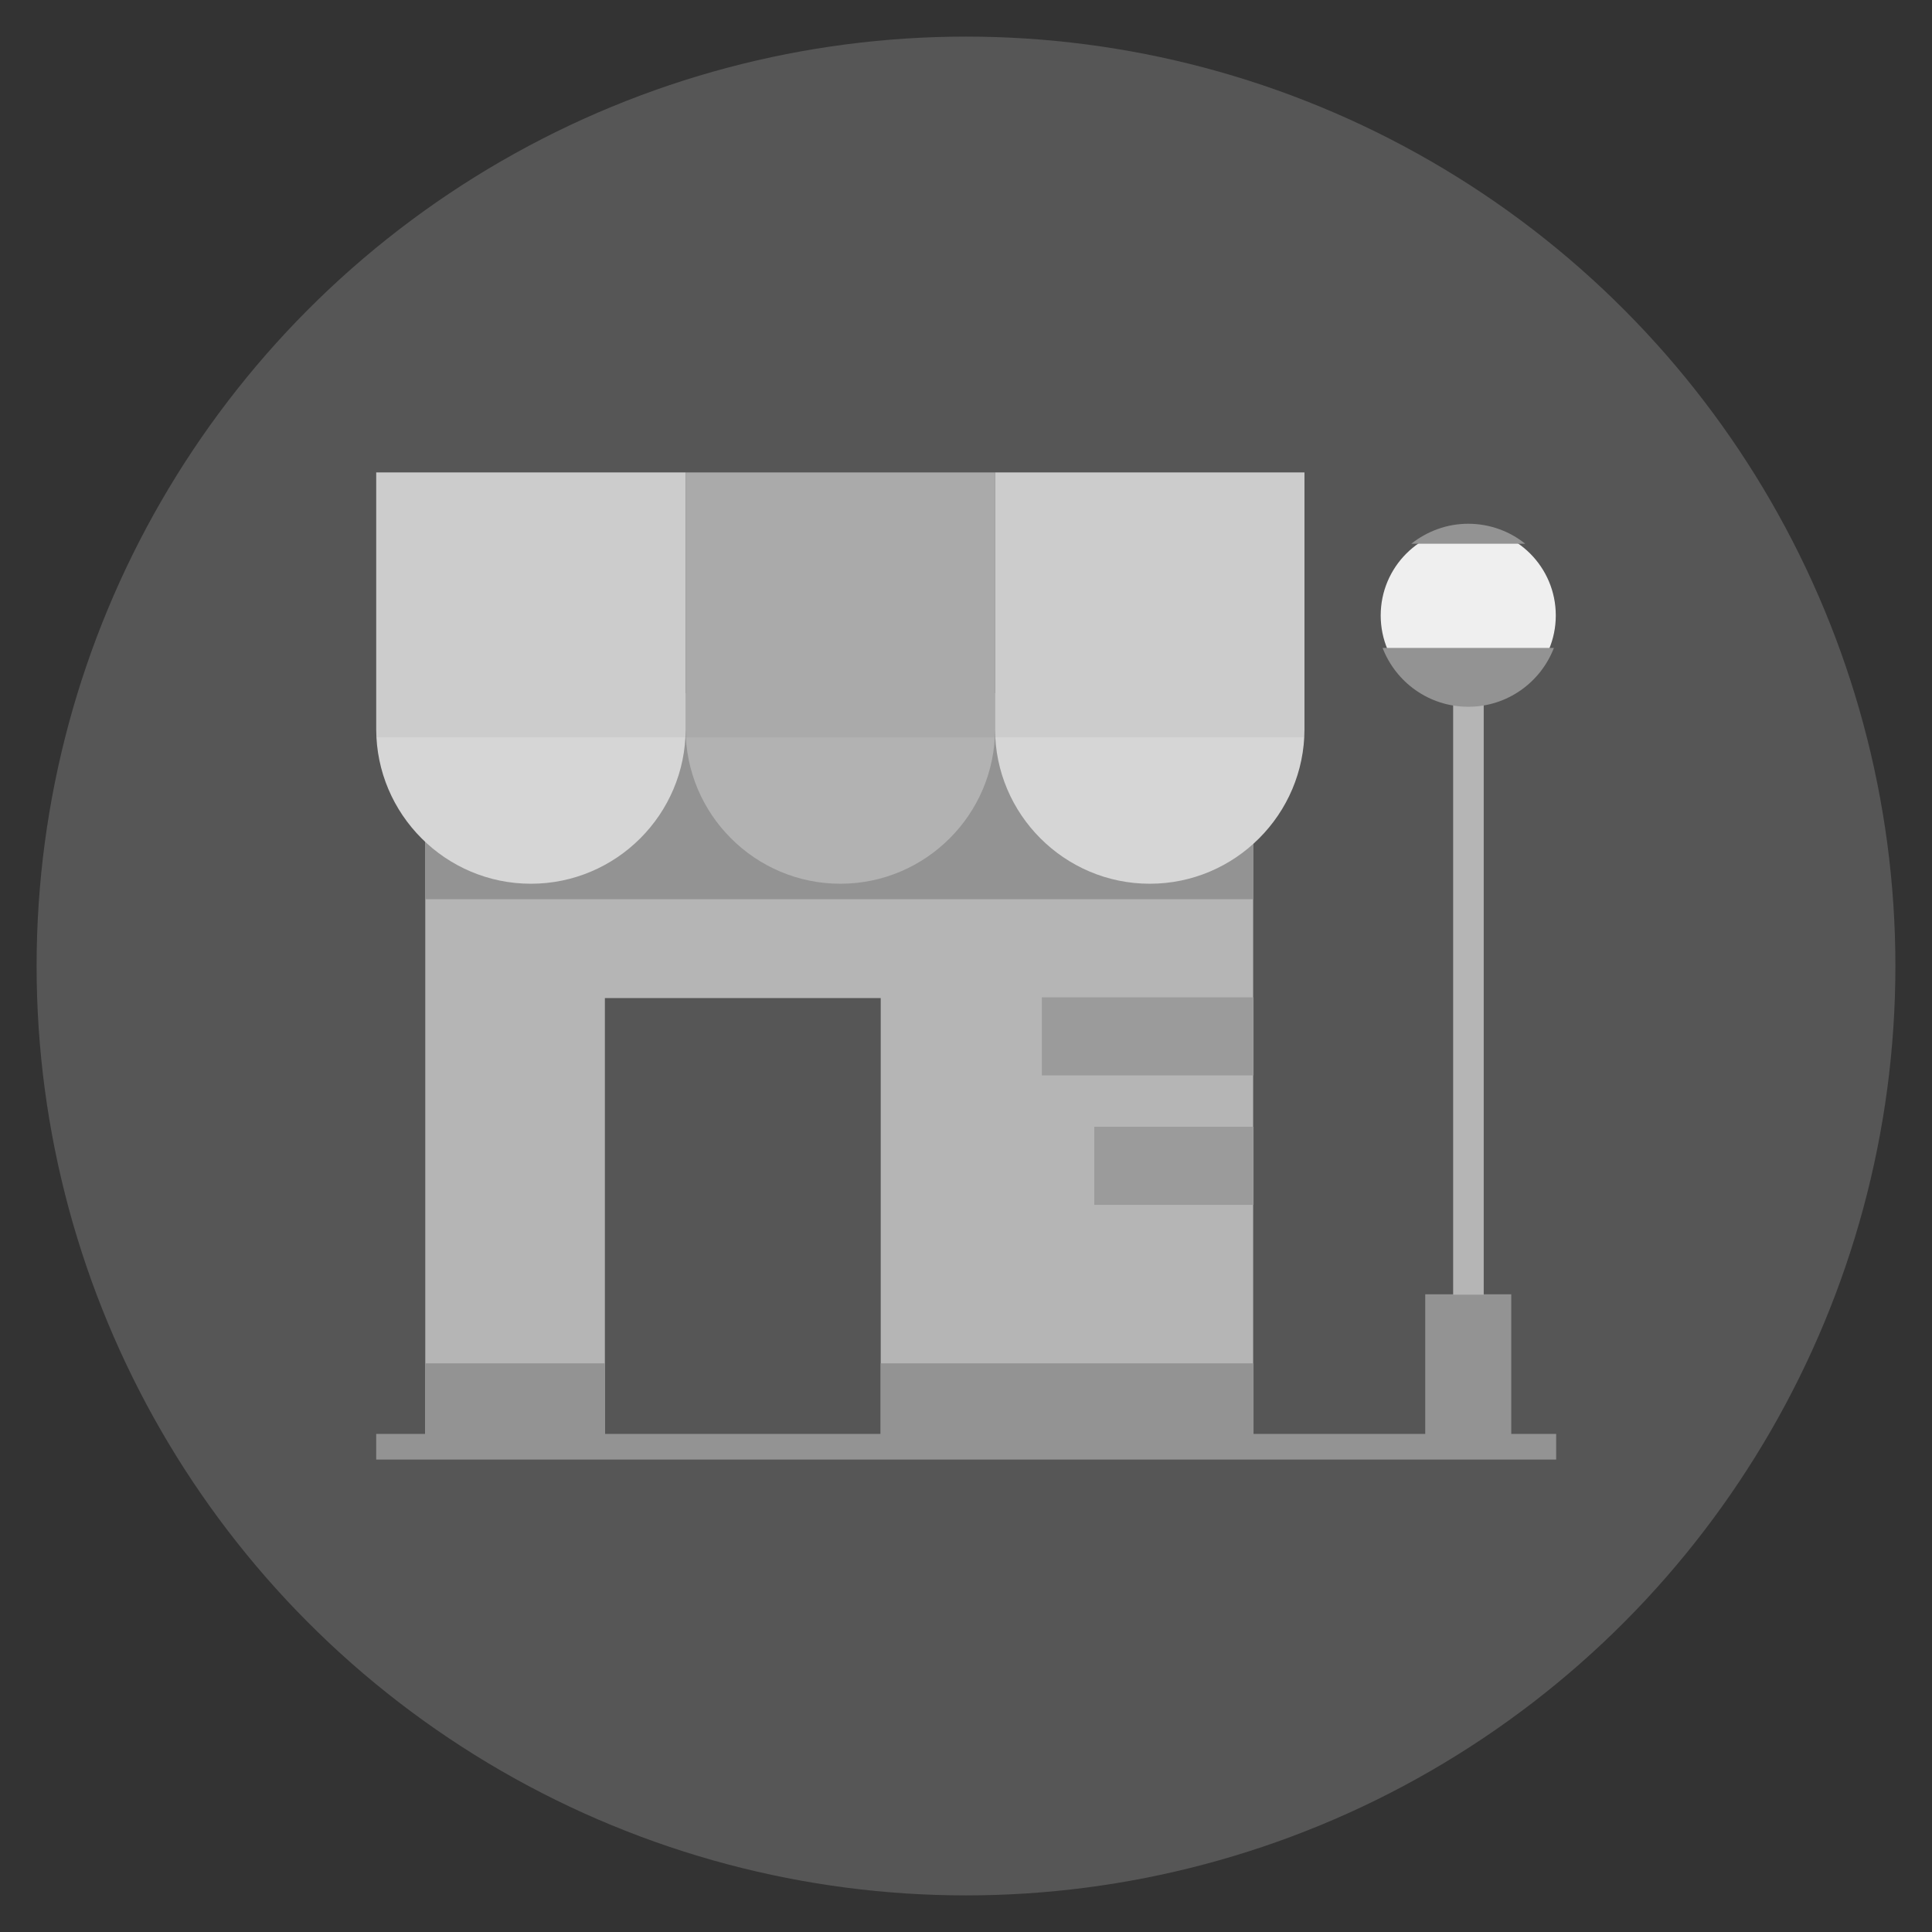 <?xml version="1.0" encoding="utf-8"?>
<!-- Generator: Adobe Illustrator 21.0.0, SVG Export Plug-In . SVG Version: 6.00 Build 0)  -->
<svg version="1.1" id="Capa_1" xmlns="http://www.w3.org/2000/svg" xmlns:xlink="http://www.w3.org/1999/xlink" x="0px" y="0px"
	 viewBox="0 0 512 512" style="enable-background:new 0 0 512 512;" xml:space="preserve">
<rect x="0" y="0" width="512" height="512" fill="#333333" stroke="none"/>
<style type="text/css">
	.st0{opacity:0.2;fill:#E5E5E5;}
	.st1{fill:#B5B5B5;}
	.st2{fill:#939393;}
	.st3{fill:#B2B2B2;}
	.st4{fill:#D6D6D6;}
	.st5{fill:#9B9B9B;}
	.st6{opacity:5.000000e-02;}
	.st7{fill:#EFEFEF;}
</style>
<circle class="st0" cx="256" cy="256" r="246.3"/>
<g>
	<g>
		<polygon class="st1" points="112.7,189.4 112.7,385.5 160.3,385.5 160.3,264.5 233.4,264.5 233.4,385.5 332.1,385.5 332.1,189.4 
					"/>
		<rect x="112.7" y="183.7" class="st2" width="219.4" height="54.6"/>
		<g>
			<rect x="112.7" y="361.3" class="st2" width="47.6" height="24.2"/>
			<rect x="233.4" y="361.3" class="st2" width="98.8" height="24.2"/>
		</g>
		<g>
			<path class="st3" d="M181.7,125.2v68c0,22.6,18.4,41,41,41s41-18.4,41-41v-68H181.7z"/>
			<path class="st4" d="M99.7,125.2v68c0,22.6,18.4,41,41,41s41-18.4,41-41v-68H99.7z"/>
			<path class="st4" d="M263.7,125.2v68c0,22.6,18.4,41,41,41s41-18.4,41-41v-68H263.7z"/>
		</g>
		<rect x="276.1" y="264.3" class="st5" width="56.1" height="20.7"/>
		<rect x="290" y="298.6" class="st5" width="42.2" height="20.7"/>
		<rect x="99.7" y="125.2" class="st6" width="246" height="70.2"/>
	</g>
	<g>
		<rect x="377.7" y="343" class="st2" width="22.8" height="42.5"/>
		<rect x="385.1" y="185.1" class="st1" width="8.1" height="158"/>
		<circle class="st7" cx="389.1" cy="163.1" r="23.2"/>
		<g>
			<path class="st2" d="M404.2,144.1c-4.1-3.3-9.4-5.3-15.1-5.3s-10.9,2-15.1,5.3H404.2z"/>
			<path class="st2" d="M366.4,171.7c3.5,9.1,12.3,15.6,22.7,15.6c10.4,0,19.2-6.5,22.7-15.6H366.4z"/>
		</g>
	</g>
	<rect x="99.7" y="380" class="st2" width="312.7" height="6.8"/>
</g>
</svg>
